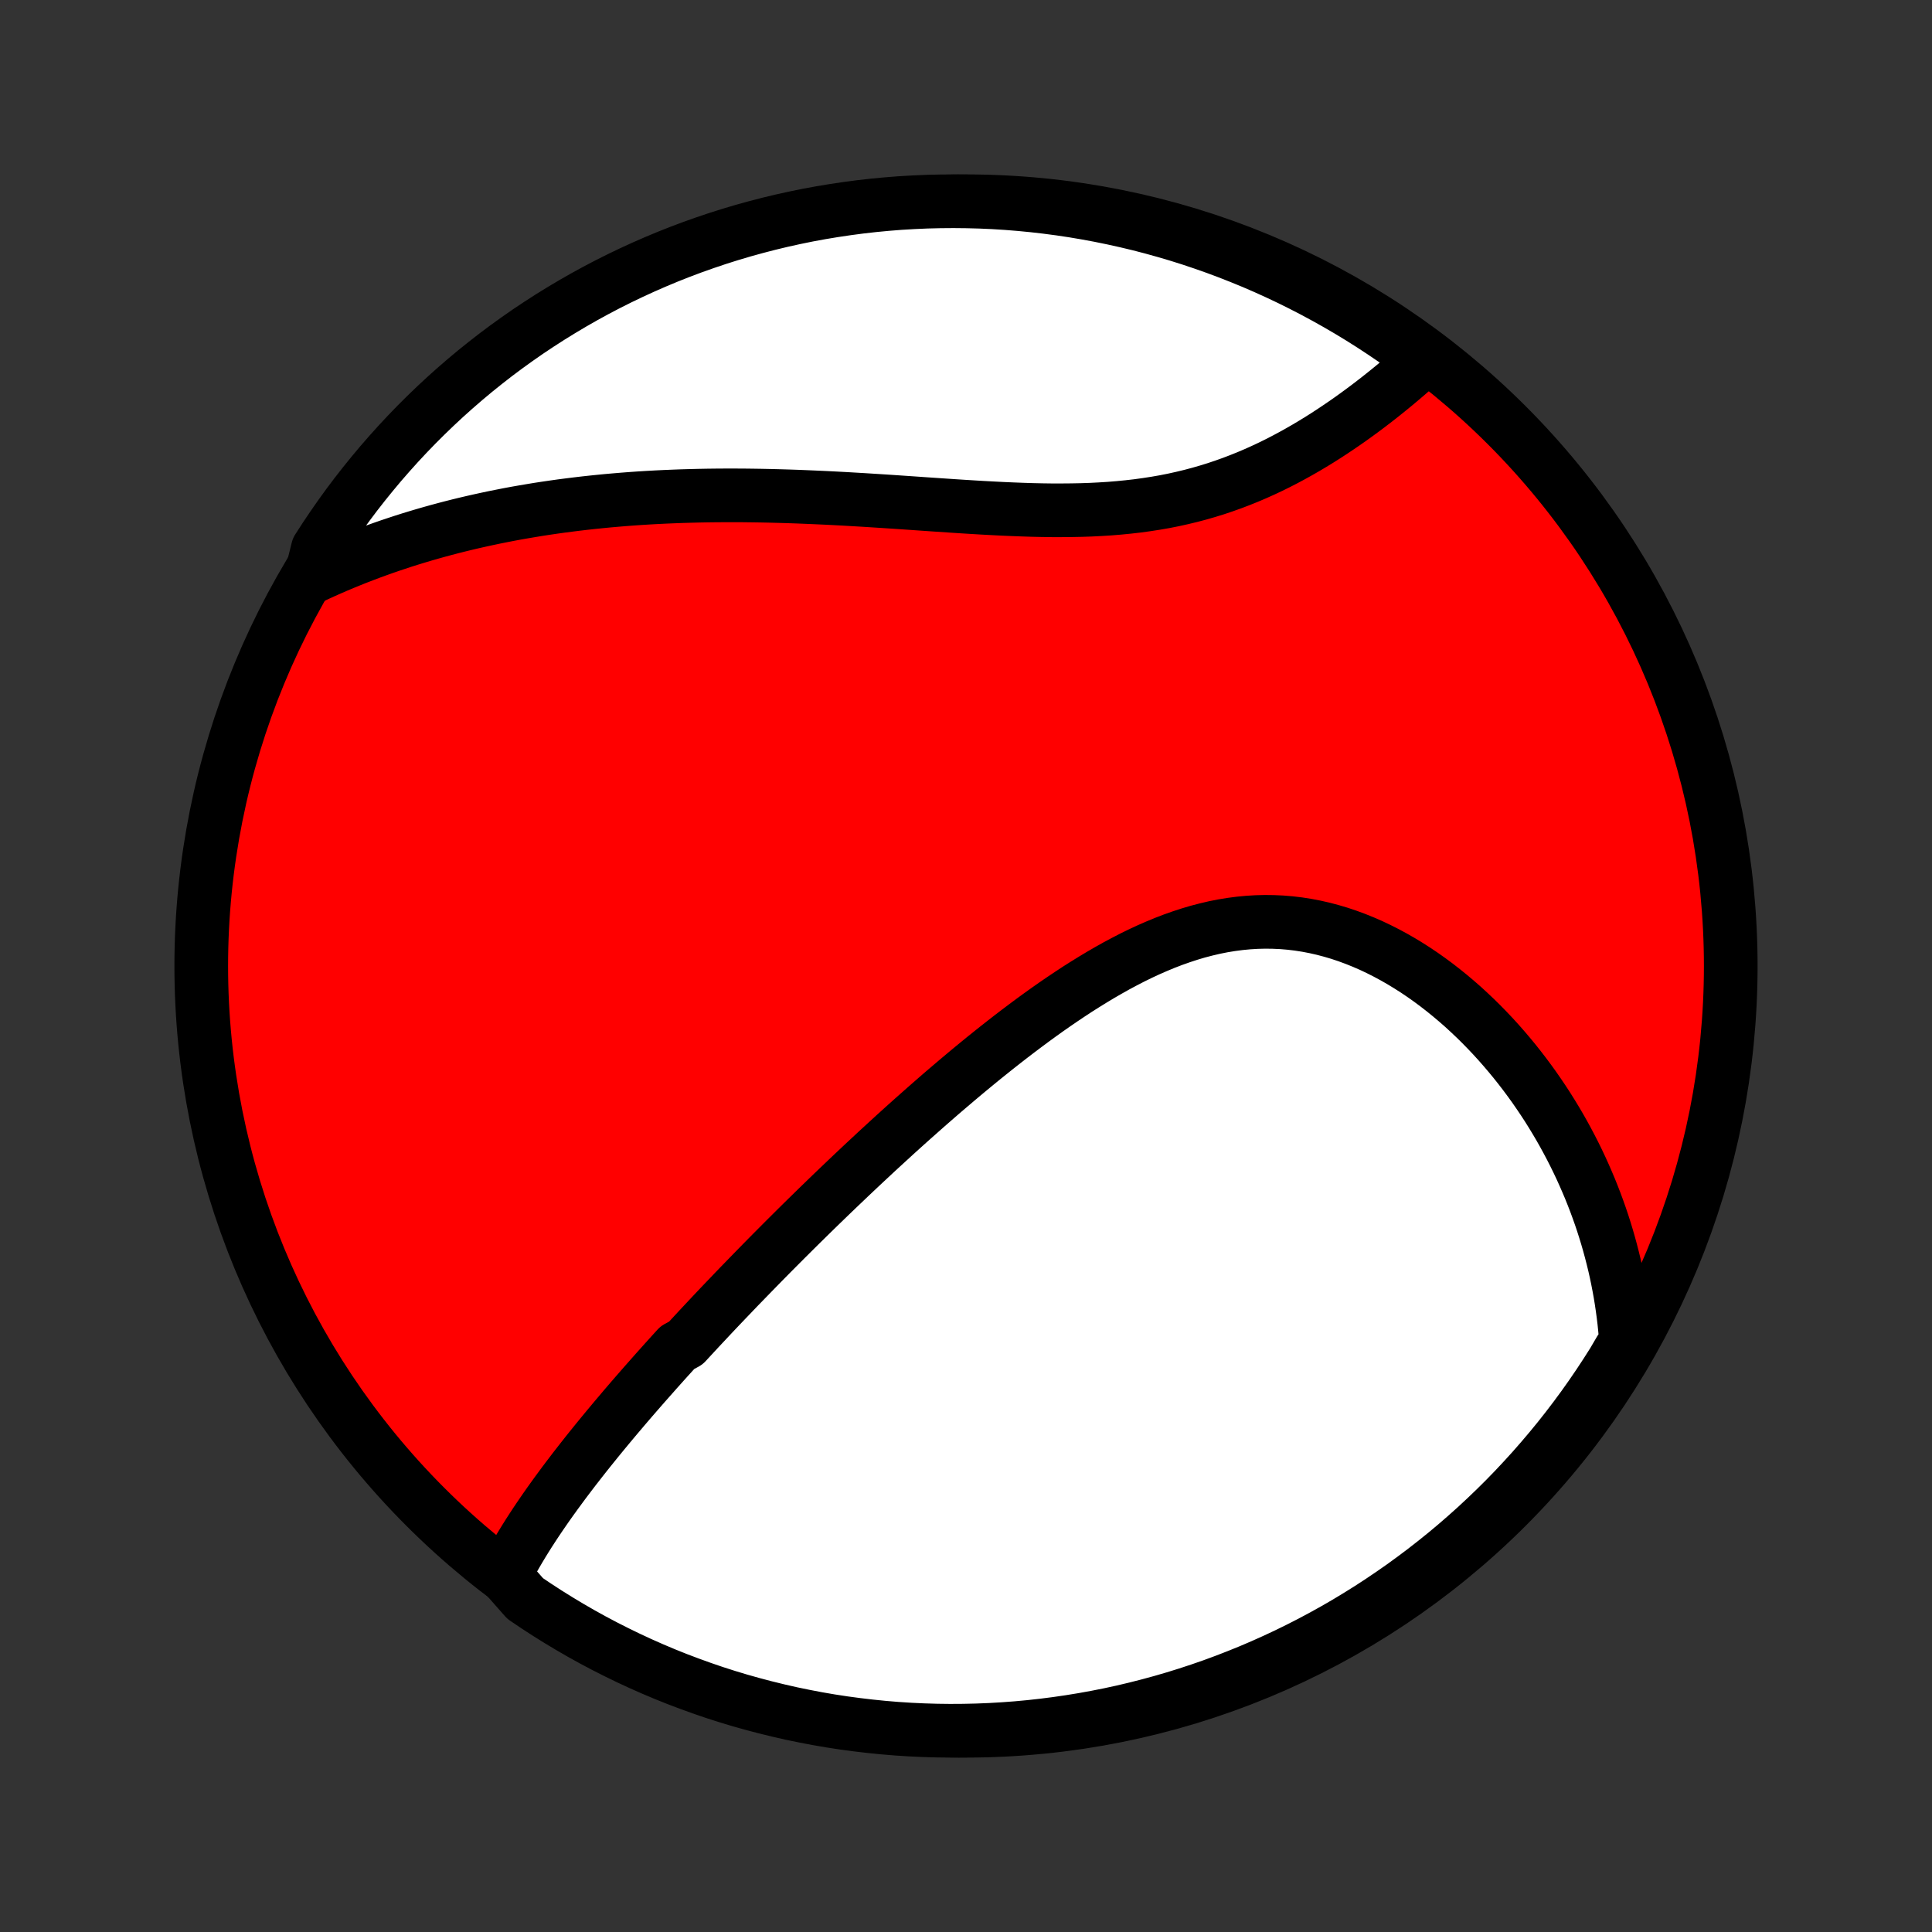 <?xml version="1.0" encoding="utf-8" standalone="no"?>
<!DOCTYPE svg PUBLIC "-//W3C//DTD SVG 1.1//EN"
  "http://www.w3.org/Graphics/SVG/1.1/DTD/svg11.dtd">
<!-- Created with matplotlib (http://matplotlib.org/) -->
<svg height="72pt" version="1.1" viewBox="0 0 72 72" width="72pt" xmlns="http://www.w3.org/2000/svg" xmlns:xlink="http://www.w3.org/1999/xlink">
 <rect x="0" y="0" width="72" height="72" fill="#333333" stroke="none"/>
 <defs>
  <style type="text/css">
*{stroke-linecap:butt;stroke-linejoin:round;}
  </style>
 </defs>
 <g id="figure_1">
  <g id="patch_1">
   <path d="
M0 72
L72 72
L72 0
L0 0
z
" style="fill:none;"/>
  </g>
  <g id="axes_1">
   <g id="PatchCollection_1">
    <defs>
     <path d="
M36 -7.5
C43.558 -7.5 50.808 -10.503 56.153 -15.848
C61.497 -21.192 64.5 -28.442 64.5 -36
C64.5 -43.558 61.497 -50.808 56.153 -56.153
C50.808 -61.497 43.558 -64.5 36 -64.5
C28.442 -64.5 21.192 -61.497 15.848 -56.153
C10.503 -50.808 7.5 -43.558 7.5 -36
C7.5 -28.442 10.503 -21.192 15.848 -15.848
C21.192 -10.503 28.442 -7.5 36 -7.5
z
" id="C0_0_a811fe30f3"/>
     <path d="
M18.806 -13.297
L18.91 -13.497
L19.016 -13.695
L19.125 -13.892
L19.237 -14.088
L19.351 -14.282
L19.467 -14.475
L19.585 -14.667
L19.705 -14.858
L19.828 -15.048
L19.951 -15.236
L20.077 -15.424
L20.204 -15.61
L20.332 -15.796
L20.462 -15.981
L20.593 -16.164
L20.725 -16.347
L20.859 -16.529
L20.993 -16.711
L21.129 -16.892
L21.265 -17.071
L21.402 -17.251
L21.541 -17.429
L21.68 -17.607
L21.82 -17.785
L21.961 -17.962
L22.103 -18.138
L22.245 -18.314
L22.388 -18.489
L22.532 -18.664
L22.677 -18.839
L22.822 -19.013
L22.968 -19.187
L23.115 -19.36
L23.262 -19.534
L23.41 -19.707
L23.559 -19.88
L23.709 -20.053
L23.859 -20.225
L24.01 -20.398
L24.162 -20.57
L24.314 -20.742
L24.467 -20.915
L24.621 -21.087
L24.775 -21.259
L24.931 -21.432
L25.087 -21.604
L25.244 -21.777
L25.56 -21.95
L25.72 -22.123
L25.88 -22.296
L26.041 -22.47
L26.203 -22.643
L26.366 -22.817
L26.53 -22.992
L26.695 -23.167
L26.861 -23.342
L27.028 -23.517
L27.197 -23.693
L27.366 -23.87
L27.536 -24.047
L27.708 -24.224
L27.881 -24.402
L28.055 -24.581
L28.23 -24.76
L28.406 -24.94
L28.584 -25.121
L28.763 -25.302
L28.944 -25.484
L29.126 -25.667
L29.309 -25.85
L29.494 -26.034
L29.68 -26.219
L29.868 -26.405
L30.058 -26.592
L30.249 -26.779
L30.442 -26.968
L30.637 -27.157
L30.833 -27.347
L31.031 -27.538
L31.231 -27.73
L31.433 -27.922
L31.636 -28.116
L31.841 -28.31
L32.049 -28.506
L32.258 -28.702
L32.47 -28.899
L32.683 -29.098
L32.899 -29.296
L33.117 -29.496
L33.336 -29.697
L33.558 -29.898
L33.782 -30.1
L34.009 -30.303
L34.238 -30.506
L34.468 -30.71
L34.702 -30.915
L34.937 -31.12
L35.175 -31.326
L35.416 -31.531
L35.658 -31.737
L35.904 -31.944
L36.151 -32.15
L36.401 -32.356
L36.653 -32.562
L36.908 -32.767
L37.165 -32.972
L37.425 -33.176
L37.687 -33.38
L37.952 -33.582
L38.219 -33.783
L38.488 -33.983
L38.76 -34.181
L39.034 -34.377
L39.311 -34.571
L39.59 -34.762
L39.871 -34.95
L40.154 -35.136
L40.44 -35.317
L40.728 -35.495
L41.018 -35.669
L41.31 -35.838
L41.604 -36.003
L41.9 -36.161
L42.198 -36.315
L42.498 -36.462
L42.799 -36.602
L43.103 -36.735
L43.407 -36.861
L43.714 -36.979
L44.022 -37.088
L44.331 -37.189
L44.641 -37.281
L44.952 -37.362
L45.263 -37.435
L45.576 -37.497
L45.889 -37.548
L46.202 -37.589
L46.516 -37.619
L46.829 -37.638
L47.143 -37.646
L47.455 -37.642
L47.767 -37.628
L48.079 -37.602
L48.389 -37.565
L48.697 -37.517
L49.005 -37.458
L49.31 -37.389
L49.613 -37.309
L49.914 -37.22
L50.213 -37.12
L50.509 -37.011
L50.802 -36.893
L51.092 -36.767
L51.379 -36.631
L51.662 -36.488
L51.942 -36.337
L52.218 -36.179
L52.49 -36.014
L52.759 -35.842
L53.023 -35.664
L53.283 -35.48
L53.538 -35.291
L53.789 -35.096
L54.036 -34.896
L54.278 -34.692
L54.516 -34.484
L54.748 -34.271
L54.976 -34.055
L55.2 -33.835
L55.418 -33.612
L55.632 -33.386
L55.841 -33.157
L56.045 -32.925
L56.244 -32.691
L56.439 -32.455
L56.628 -32.217
L56.813 -31.977
L56.993 -31.735
L57.169 -31.491
L57.339 -31.246
L57.505 -31
L57.667 -30.752
L57.823 -30.503
L57.975 -30.253
L58.123 -30.002
L58.266 -29.75
L58.404 -29.497
L58.538 -29.244
L58.668 -28.989
L58.793 -28.735
L58.914 -28.479
L59.03 -28.223
L59.142 -27.966
L59.251 -27.709
L59.354 -27.452
L59.454 -27.194
L59.549 -26.936
L59.641 -26.677
L59.728 -26.418
L59.811 -26.158
L59.89 -25.898
L59.965 -25.638
L60.036 -25.377
L60.103 -25.116
L60.167 -24.855
L60.226 -24.593
L60.281 -24.331
L60.332 -24.068
L60.38 -23.805
L60.423 -23.542
L60.462 -23.278
L60.498 -23.013
L60.53 -22.748
L60.557 -22.483
L60.581 -22.217
L60.6 -21.951
L60.378 -21.683
L60.117 -21.237
L59.848 -20.814
L59.572 -20.395
L59.289 -19.981
L58.999 -19.572
L58.702 -19.169
L58.398 -18.77
L58.087 -18.376
L57.769 -17.988
L57.444 -17.605
L57.114 -17.228
L56.776 -16.857
L56.433 -16.491
L56.083 -16.131
L55.727 -15.778
L55.365 -15.431
L54.997 -15.089
L54.623 -14.755
L54.244 -14.426
L53.859 -14.104
L53.469 -13.79
L53.073 -13.481
L52.672 -13.18
L52.266 -12.885
L51.855 -12.598
L51.44 -12.318
L51.019 -12.044
L50.594 -11.779
L50.165 -11.52
L49.731 -11.269
L49.293 -11.026
L48.851 -10.79
L48.405 -10.562
L47.955 -10.341
L47.502 -10.129
L47.045 -9.924
L46.585 -9.727
L46.121 -9.539
L45.655 -9.358
L45.185 -9.185
L44.713 -9.021
L44.238 -8.865
L43.761 -8.717
L43.281 -8.577
L42.799 -8.446
L42.315 -8.323
L41.829 -8.208
L41.341 -8.102
L40.852 -8.005
L40.361 -7.916
L39.869 -7.836
L39.375 -7.764
L38.881 -7.701
L38.386 -7.646
L37.89 -7.6
L37.393 -7.563
L36.896 -7.534
L36.399 -7.514
L35.901 -7.503
L35.404 -7.5
L34.907 -7.506
L34.41 -7.521
L33.914 -7.544
L33.418 -7.576
L32.923 -7.617
L32.429 -7.667
L31.936 -7.725
L31.444 -7.791
L30.954 -7.866
L30.465 -7.95
L29.978 -8.043
L29.493 -8.143
L29.01 -8.253
L28.529 -8.371
L28.05 -8.497
L27.573 -8.631
L27.099 -8.774
L26.628 -8.925
L26.16 -9.085
L25.695 -9.253
L25.232 -9.428
L24.773 -9.612
L24.318 -9.804
L23.866 -10.004
L23.418 -10.212
L22.974 -10.428
L22.533 -10.651
L22.097 -10.882
L21.665 -11.121
L21.237 -11.368
L20.814 -11.622
L20.395 -11.883
L19.981 -12.152
L19.572 -12.428
z
" id="C0_1_57c2d07a32"/>
     <path d="
M11.578 -50.47
L11.82 -50.583
L12.062 -50.694
L12.306 -50.802
L12.55 -50.908
L12.795 -51.011
L13.04 -51.111
L13.287 -51.21
L13.534 -51.305
L13.781 -51.399
L14.03 -51.49
L14.28 -51.579
L14.53 -51.666
L14.782 -51.75
L15.034 -51.833
L15.287 -51.913
L15.542 -51.991
L15.797 -52.067
L16.054 -52.141
L16.312 -52.213
L16.571 -52.283
L16.831 -52.351
L17.092 -52.417
L17.355 -52.481
L17.619 -52.543
L17.885 -52.603
L18.151 -52.661
L18.42 -52.718
L18.69 -52.772
L18.961 -52.825
L19.234 -52.876
L19.509 -52.924
L19.786 -52.971
L20.064 -53.017
L20.344 -53.06
L20.625 -53.101
L20.909 -53.141
L21.194 -53.178
L21.482 -53.214
L21.771 -53.248
L22.062 -53.28
L22.356 -53.31
L22.651 -53.339
L22.949 -53.365
L23.249 -53.39
L23.551 -53.413
L23.855 -53.434
L24.161 -53.453
L24.47 -53.47
L24.781 -53.485
L25.094 -53.498
L25.41 -53.51
L25.728 -53.519
L26.048 -53.527
L26.371 -53.533
L26.696 -53.537
L27.023 -53.539
L27.353 -53.539
L27.685 -53.538
L28.02 -53.534
L28.357 -53.529
L28.696 -53.522
L29.037 -53.513
L29.381 -53.503
L29.727 -53.491
L30.075 -53.477
L30.425 -53.462
L30.778 -53.446
L31.132 -53.428
L31.489 -53.409
L31.847 -53.388
L32.207 -53.367
L32.568 -53.344
L32.932 -53.321
L33.296 -53.297
L33.662 -53.272
L34.029 -53.247
L34.398 -53.221
L34.767 -53.196
L35.137 -53.171
L35.507 -53.146
L35.878 -53.122
L36.249 -53.099
L36.62 -53.077
L36.991 -53.057
L37.362 -53.038
L37.732 -53.022
L38.101 -53.008
L38.469 -52.996
L38.836 -52.988
L39.202 -52.983
L39.566 -52.983
L39.928 -52.986
L40.288 -52.993
L40.646 -53.005
L41.001 -53.023
L41.353 -53.045
L41.703 -53.074
L42.049 -53.108
L42.392 -53.147
L42.732 -53.194
L43.068 -53.246
L43.401 -53.304
L43.729 -53.369
L44.054 -53.441
L44.374 -53.518
L44.691 -53.602
L45.003 -53.692
L45.311 -53.787
L45.614 -53.889
L45.914 -53.996
L46.208 -54.108
L46.499 -54.225
L46.785 -54.347
L47.066 -54.473
L47.343 -54.603
L47.615 -54.737
L47.883 -54.875
L48.147 -55.016
L48.406 -55.16
L48.661 -55.306
L48.911 -55.455
L49.157 -55.605
L49.399 -55.758
L49.636 -55.912
L49.869 -56.068
L50.098 -56.224
L50.323 -56.381
L50.543 -56.539
L50.76 -56.698
L50.972 -56.856
L51.18 -57.015
L51.385 -57.174
L51.585 -57.333
L51.781 -57.491
L51.974 -57.649
L52.163 -57.807
L52.348 -57.964
L52.529 -58.12
L52.707 -58.275
L52.881 -58.43
L52.774 -58.583
L52.369 -59.041
L51.96 -59.33
L51.545 -59.612
L51.126 -59.887
L50.702 -60.155
L50.274 -60.415
L49.841 -60.668
L49.404 -60.913
L48.963 -61.151
L48.518 -61.381
L48.069 -61.604
L47.617 -61.818
L47.161 -62.025
L46.702 -62.224
L46.239 -62.414
L45.773 -62.597
L45.304 -62.772
L44.833 -62.938
L44.359 -63.097
L43.882 -63.247
L43.403 -63.388
L42.921 -63.522
L42.438 -63.647
L41.952 -63.763
L41.465 -63.871
L40.976 -63.971
L40.485 -64.062
L39.993 -64.145
L39.5 -64.219
L39.006 -64.284
L38.511 -64.341
L38.015 -64.389
L37.519 -64.429
L37.022 -64.46
L36.525 -64.482
L36.027 -64.495
L35.53 -64.5
L35.033 -64.496
L34.536 -64.484
L34.039 -64.462
L33.543 -64.433
L33.048 -64.394
L32.554 -64.347
L32.061 -64.291
L31.569 -64.226
L31.078 -64.153
L30.589 -64.072
L30.101 -63.982
L29.616 -63.883
L29.132 -63.776
L28.65 -63.66
L28.171 -63.536
L27.694 -63.404
L27.219 -63.263
L26.747 -63.114
L26.278 -62.956
L25.812 -62.791
L25.349 -62.617
L24.889 -62.435
L24.433 -62.245
L23.98 -62.047
L23.531 -61.841
L23.086 -61.628
L22.644 -61.406
L22.207 -61.177
L21.774 -60.94
L21.345 -60.695
L20.921 -60.443
L20.501 -60.184
L20.086 -59.917
L19.675 -59.643
L19.27 -59.361
L18.87 -59.073
L18.475 -58.778
L18.086 -58.475
L17.701 -58.166
L17.323 -57.85
L16.95 -57.527
L16.583 -57.198
L16.222 -56.862
L15.867 -56.52
L15.518 -56.172
L15.175 -55.817
L14.839 -55.457
L14.509 -55.09
L14.185 -54.718
L13.869 -54.34
L13.559 -53.957
L13.255 -53.568
L12.959 -53.174
L12.67 -52.774
L12.388 -52.369
L12.113 -51.96
L11.845 -51.545
z
" id="C0_2_3635cfc642"/>
    </defs>
    <g clip-path="url(#p1bffca34e9)">
     <use style="fill:#ff0000;stroke:#000000;stroke-width:2.0;" x="0.0" xlink:href="#C0_0_a811fe30f3" y="72.0"/>
    </g>
    <g clip-path="url(#p1bffca34e9)">
     <use style="fill:#ffffff;stroke:#000000;stroke-width:2.0;" x="0.0" xlink:href="#C0_1_57c2d07a32" y="72.0"/>
    </g>
    <g clip-path="url(#p1bffca34e9)">
     <use style="fill:#ffffff;stroke:#000000;stroke-width:2.0;" x="0.0" xlink:href="#C0_2_3635cfc642" y="72.0"/>
    </g>
   </g>
  </g>
 </g>
 <defs>
  <clipPath id="p1bffca34e9">
   <rect height="72.0" width="72.0" x="0.0" y="0.0"/>
  </clipPath>
 </defs>
</svg>
